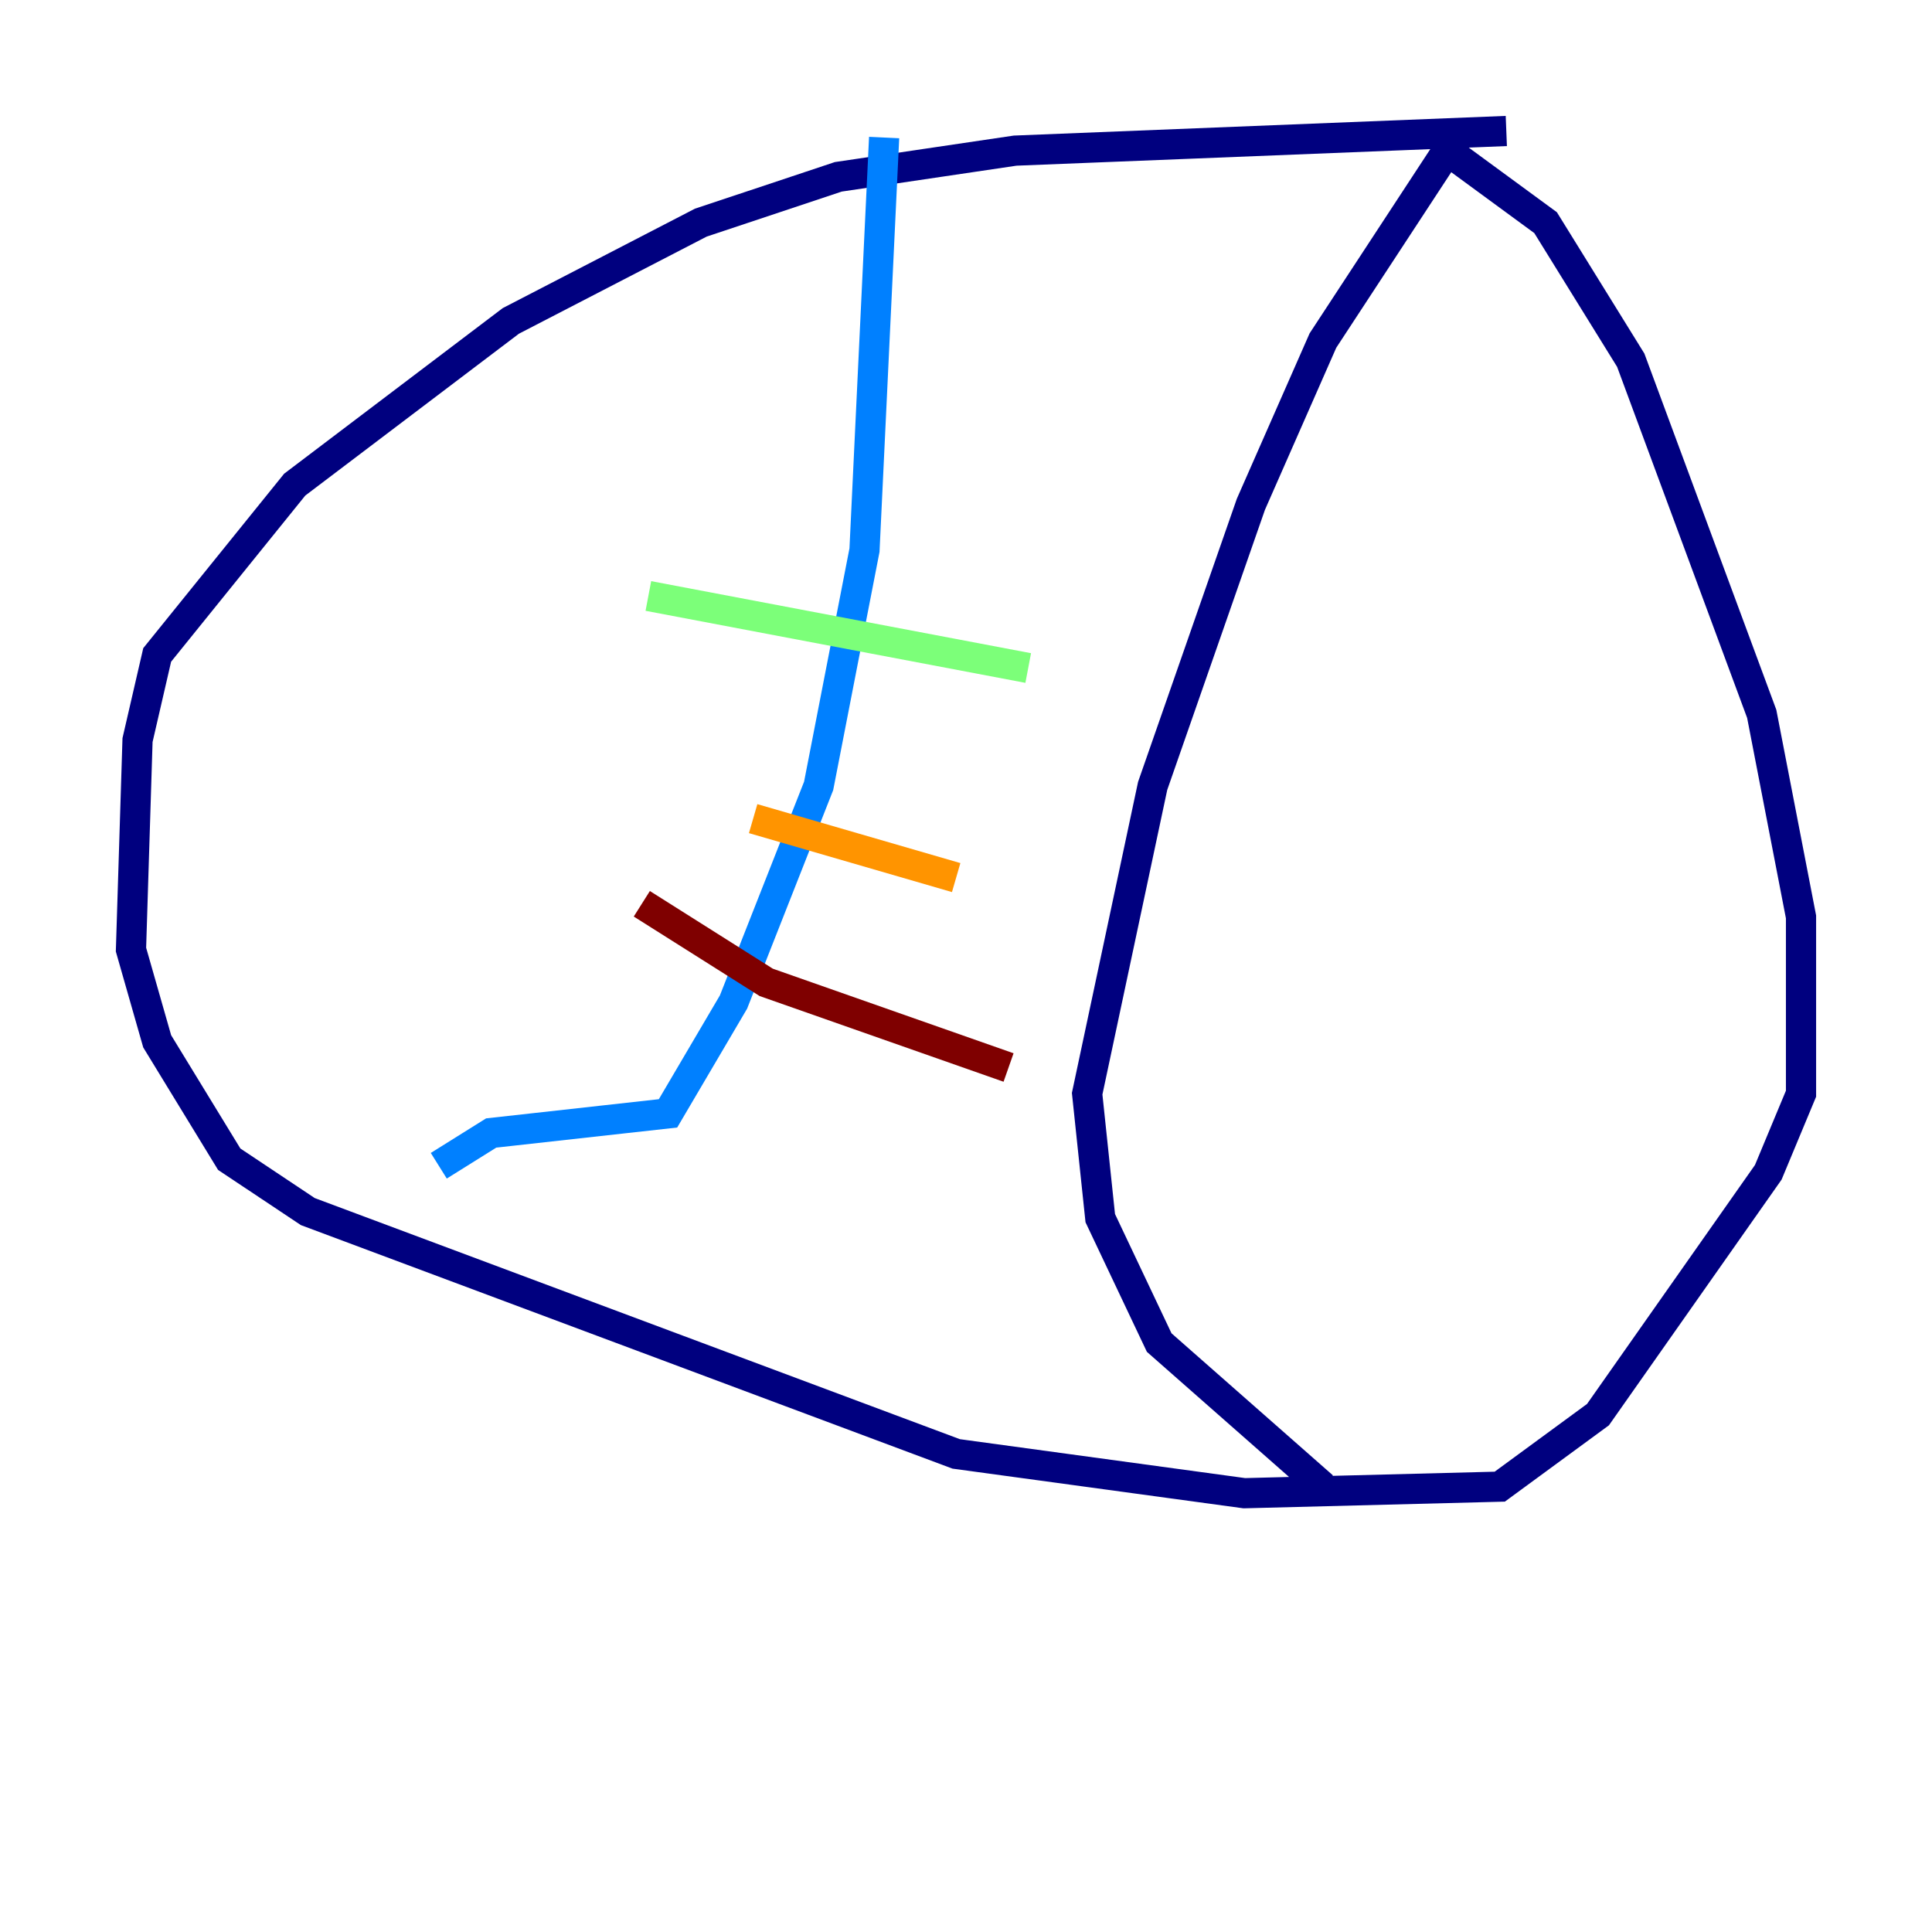 <?xml version="1.0" encoding="utf-8" ?>
<svg baseProfile="tiny" height="128" version="1.2" viewBox="0,0,128,128" width="128" xmlns="http://www.w3.org/2000/svg" xmlns:ev="http://www.w3.org/2001/xml-events" xmlns:xlink="http://www.w3.org/1999/xlink"><defs /><polyline fill="none" points="99.797,8.678 67.254,9.98 55.539,11.715 46.427,14.752 33.844,21.261 19.525,32.108 10.414,43.39 9.112,49.031 8.678,62.915 10.414,68.99 15.186,76.8 20.393,80.271 63.349,96.325 82.441,98.929 99.363,98.495 105.871,93.722 117.153,77.668 119.322,72.461 119.322,60.746 116.719,47.295 108.041,23.864 102.4,14.752 95.891,9.98 87.647,22.563 82.875,33.41 76.366,52.068 72.027,72.461 72.895,80.705 76.8,88.949 87.647,98.495" stroke="#00007f" stroke-width="2" /><polyline fill="none" points="58.576,9.112 57.275,36.447 54.237,52.068 48.597,66.386 44.258,73.763 32.542,75.064 29.071,77.234" stroke="#0080ff" stroke-width="2" /><polyline fill="none" points="42.956,39.485 68.122,44.258" stroke="#7cff79" stroke-width="2" /><polyline fill="none" points="49.898,54.237 63.349,58.142" stroke="#ff9400" stroke-width="2" /><polyline fill="none" points="42.522,59.878 50.766,65.085 66.82,70.725" stroke="#7f0000" stroke-width="2" /></svg>